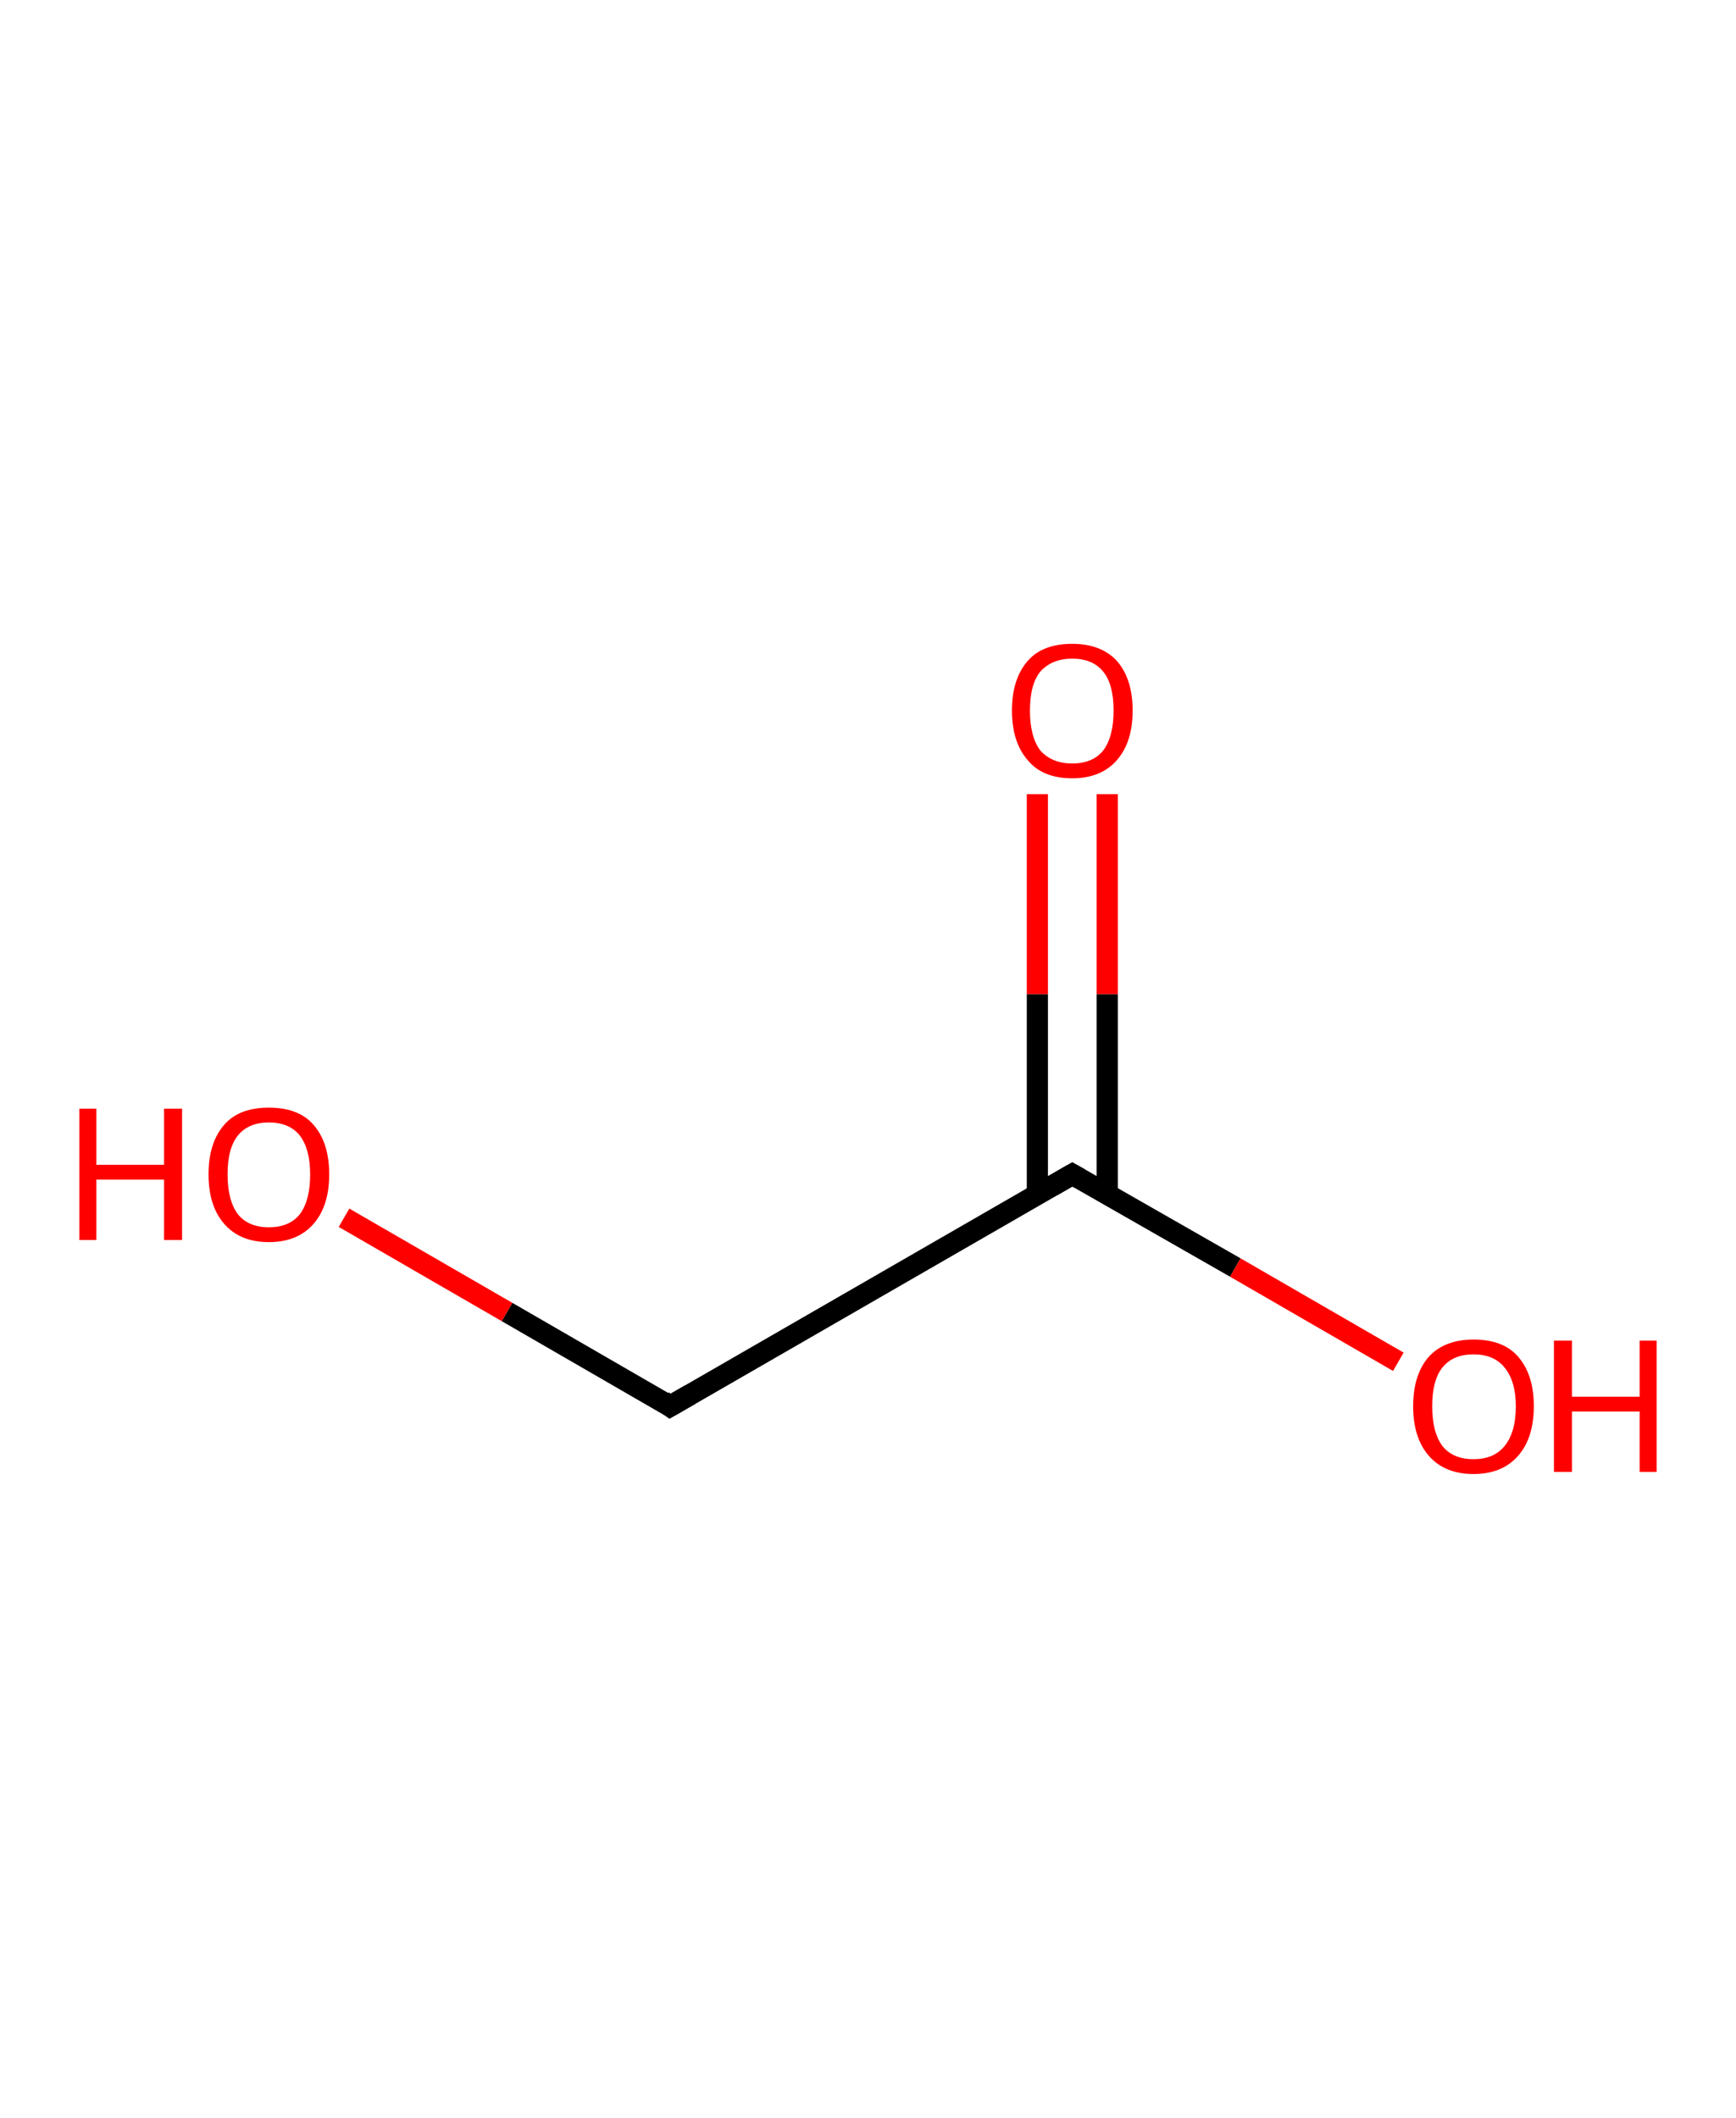 <?xml version='1.0' encoding='ASCII' standalone='yes'?>
<svg xmlns="http://www.w3.org/2000/svg" xmlns:rdkit="http://www.rdkit.org/xml" xmlns:xlink="http://www.w3.org/1999/xlink" version="1.1" baseProfile="full" xml:space="preserve" width="164px" height="200px" viewBox="0 0 164 200">
<!-- END OF HEADER -->
<rect style="opacity:1.0;fill:#FFFFFF;stroke:none" width="164.0" height="200.0" x="0.0" y="0.0"> </rect>
<path class="bond-0 atom-0 atom-1" d="M 104.6,75.0 L 104.6,93.9" style="fill:none;fill-rule:evenodd;stroke:#FF0000;stroke-width:2.0px;stroke-linecap:butt;stroke-linejoin:miter;stroke-opacity:1"/>
<path class="bond-0 atom-0 atom-1" d="M 104.6,93.9 L 104.6,112.8" style="fill:none;fill-rule:evenodd;stroke:#000000;stroke-width:2.0px;stroke-linecap:butt;stroke-linejoin:miter;stroke-opacity:1"/>
<path class="bond-0 atom-0 atom-1" d="M 98.0,75.0 L 98.0,93.9" style="fill:none;fill-rule:evenodd;stroke:#FF0000;stroke-width:2.0px;stroke-linecap:butt;stroke-linejoin:miter;stroke-opacity:1"/>
<path class="bond-0 atom-0 atom-1" d="M 98.0,93.9 L 98.0,112.8" style="fill:none;fill-rule:evenodd;stroke:#000000;stroke-width:2.0px;stroke-linecap:butt;stroke-linejoin:miter;stroke-opacity:1"/>
<path class="bond-1 atom-1 atom-2" d="M 101.3,110.9 L 116.7,119.7" style="fill:none;fill-rule:evenodd;stroke:#000000;stroke-width:2.0px;stroke-linecap:butt;stroke-linejoin:miter;stroke-opacity:1"/>
<path class="bond-1 atom-1 atom-2" d="M 116.7,119.7 L 132.1,128.6" style="fill:none;fill-rule:evenodd;stroke:#FF0000;stroke-width:2.0px;stroke-linecap:butt;stroke-linejoin:miter;stroke-opacity:1"/>
<path class="bond-2 atom-1 atom-3" d="M 101.3,110.9 L 63.3,132.8" style="fill:none;fill-rule:evenodd;stroke:#000000;stroke-width:2.0px;stroke-linecap:butt;stroke-linejoin:miter;stroke-opacity:1"/>
<path class="bond-3 atom-3 atom-4" d="M 63.3,132.8 L 47.9,123.9" style="fill:none;fill-rule:evenodd;stroke:#000000;stroke-width:2.0px;stroke-linecap:butt;stroke-linejoin:miter;stroke-opacity:1"/>
<path class="bond-3 atom-3 atom-4" d="M 47.9,123.9 L 32.5,115.0" style="fill:none;fill-rule:evenodd;stroke:#FF0000;stroke-width:2.0px;stroke-linecap:butt;stroke-linejoin:miter;stroke-opacity:1"/>
<path d="M 102.0,111.3 L 101.3,110.9 L 99.4,112.0" style="fill:none;stroke:#000000;stroke-width:2.0px;stroke-linecap:butt;stroke-linejoin:miter;stroke-opacity:1;"/>
<path d="M 65.2,131.7 L 63.3,132.8 L 62.6,132.3" style="fill:none;stroke:#000000;stroke-width:2.0px;stroke-linecap:butt;stroke-linejoin:miter;stroke-opacity:1;"/>
<path class="atom-0" d="M 95.6 67.1 Q 95.6 64.1, 97.1 62.4 Q 98.5 60.8, 101.3 60.8 Q 104.0 60.8, 105.5 62.4 Q 107.0 64.1, 107.0 67.1 Q 107.0 70.1, 105.5 71.8 Q 104.0 73.5, 101.3 73.5 Q 98.5 73.5, 97.1 71.8 Q 95.6 70.1, 95.6 67.1 M 101.3 72.1 Q 103.2 72.1, 104.2 70.9 Q 105.2 69.6, 105.2 67.1 Q 105.2 64.6, 104.2 63.4 Q 103.2 62.2, 101.3 62.2 Q 99.4 62.2, 98.3 63.4 Q 97.3 64.6, 97.3 67.1 Q 97.3 69.6, 98.3 70.9 Q 99.4 72.1, 101.3 72.1 " fill="#FF0000"/>
<path class="atom-2" d="M 133.5 132.8 Q 133.5 129.8, 135.0 128.1 Q 136.5 126.5, 139.2 126.5 Q 142.0 126.5, 143.4 128.1 Q 144.9 129.8, 144.9 132.8 Q 144.9 135.8, 143.4 137.5 Q 141.9 139.2, 139.2 139.2 Q 136.5 139.2, 135.0 137.5 Q 133.5 135.8, 133.5 132.8 M 139.2 137.8 Q 141.1 137.8, 142.1 136.6 Q 143.2 135.3, 143.2 132.8 Q 143.2 130.4, 142.1 129.1 Q 141.1 127.9, 139.2 127.9 Q 137.3 127.9, 136.3 129.1 Q 135.3 130.3, 135.3 132.8 Q 135.3 135.3, 136.3 136.6 Q 137.3 137.8, 139.2 137.8 " fill="#FF0000"/>
<path class="atom-2" d="M 146.8 126.6 L 148.5 126.6 L 148.5 131.9 L 154.9 131.9 L 154.9 126.6 L 156.5 126.6 L 156.5 139.0 L 154.9 139.0 L 154.9 133.3 L 148.5 133.3 L 148.5 139.0 L 146.8 139.0 L 146.8 126.6 " fill="#FF0000"/>
<path class="atom-4" d="M 7.5 104.7 L 9.1 104.7 L 9.1 110.0 L 15.5 110.0 L 15.5 104.7 L 17.2 104.7 L 17.2 117.1 L 15.5 117.1 L 15.5 111.4 L 9.1 111.4 L 9.1 117.1 L 7.5 117.1 L 7.5 104.7 " fill="#FF0000"/>
<path class="atom-4" d="M 19.7 110.9 Q 19.7 107.9, 21.2 106.2 Q 22.6 104.6, 25.4 104.6 Q 28.2 104.6, 29.6 106.2 Q 31.1 107.9, 31.1 110.9 Q 31.1 113.9, 29.6 115.6 Q 28.1 117.3, 25.4 117.3 Q 22.7 117.3, 21.2 115.6 Q 19.7 113.9, 19.7 110.9 M 25.4 115.9 Q 27.3 115.9, 28.3 114.7 Q 29.3 113.4, 29.3 110.9 Q 29.3 108.5, 28.3 107.2 Q 27.3 106.0, 25.4 106.0 Q 23.5 106.0, 22.5 107.2 Q 21.5 108.4, 21.5 110.9 Q 21.5 113.4, 22.5 114.7 Q 23.5 115.9, 25.4 115.9 " fill="#FF0000"/>
</svg>
